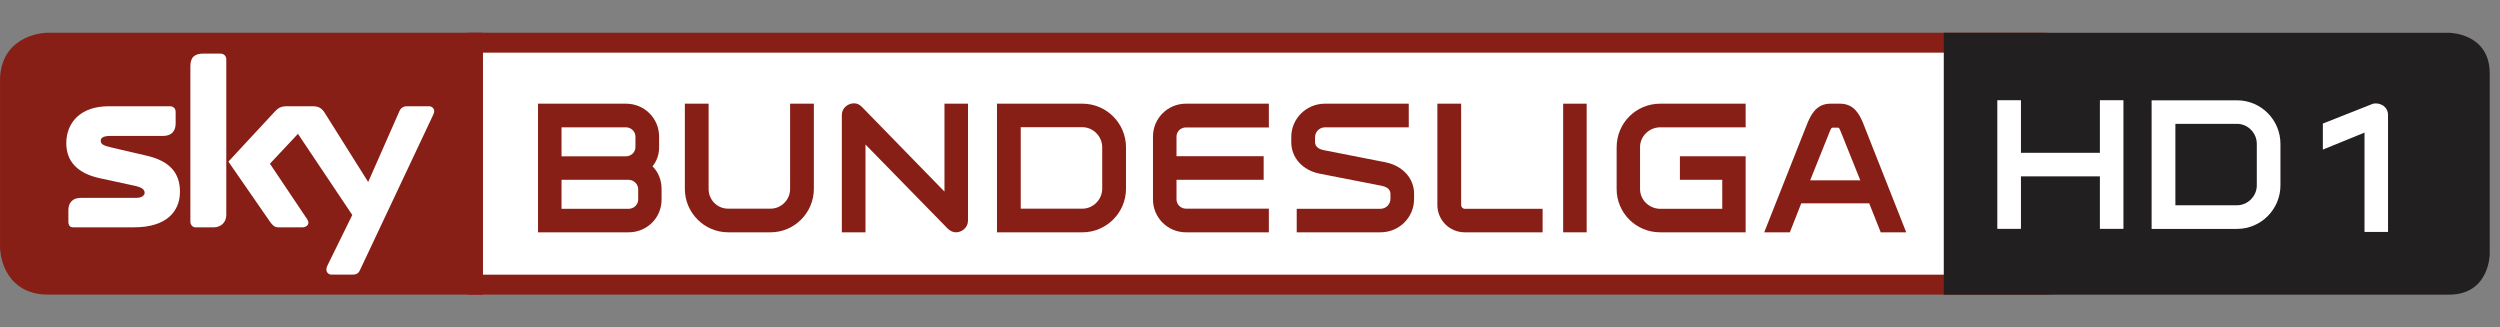 <?xml version="1.0" encoding="UTF-8" standalone="no"?>
<!-- Created with Inkscape (http://www.inkscape.org/) -->

<svg
   xmlns="http://www.w3.org/2000/svg"
   version="1.2"
   width="100%"
   height="100%"
   viewBox="0 -10.375 168 22"
   id="svg2">
  <rect x="0" y="-10.375" width="168" height="22" fill="#808080" stroke="none"/>
  <path
     d="m 31.412,-7.505 106.001,-8.8e-5 c 0,0 2.534,8.8e-5 2.534,2.535 l -1e-5,11.195 c 0,0 2e-5,2.528 -2.534,2.528 l -106.001,0"
     id="path22548-5"
     style="fill:#ffffff;stroke:#881f16;stroke-width:1.339;stroke-linecap:butt;stroke-linejoin:miter;stroke-miterlimit:10;stroke-opacity:1;stroke-dasharray:none" />
  <path
     d="m 32.456,-7.505 -29.252,0 c 0,0 -2.534,0 -2.534,2.534 l 0,11.195 c 0,0 0,2.528 2.534,2.528 l 29.252,0"
     id="path22548"
     style="fill:#881f16;stroke:#881f16;stroke-width:1.339;stroke-linecap:butt;stroke-linejoin:miter;stroke-miterlimit:10;stroke-opacity:1;stroke-dasharray:none" />
  <g
     transform="matrix(4.27,0,0,-4.27,24.199,7.757)"
     id="g22178">
    <path
       d="m 0,0 c -0.014,-0.03 -0.037,-0.075 -0.111,-0.075 l -0.344,0 c -0.034,0 -0.075,0.03 -0.075,0.075 0,0.033 0.007,0.052 0.019,0.074 L -0.123,0.863 -0.978,2.14 -1.419,1.67 -0.855,0.829 c 0.033,-0.044 0.041,-0.067 0.041,-0.09 0,-0.036 -0.041,-0.07 -0.09,-0.07 l -0.388,0 c -0.056,0 -0.09,0.037 -0.127,0.089 l -0.654,0.945 0.725,0.781 c 0.052,0.06 0.101,0.09 0.19,0.09 l 0.418,0 c 0.09,0 0.139,-0.034 0.184,-0.105 L 0.127,1.382 0.613,2.484 c 0.022,0.056 0.056,0.09 0.127,0.09 l 0.347,0 C 1.128,2.574 1.166,2.54 1.166,2.499 1.166,2.476 1.158,2.451 1.143,2.424 L 0,0 z M -2.106,0.863 C -2.106,0.739 -2.2,0.669 -2.3,0.669 l -0.296,0 c -0.033,0 -0.075,0.034 -0.075,0.089 l 0,2.447 c 0,0.149 0.075,0.198 0.207,0.198 l 0.264,0 c 0.056,0 0.094,-0.038 0.094,-0.09 l 0,-2.45 z m -1.252,0.933 c 0.355,-0.082 0.523,-0.265 0.523,-0.567 0,-0.31 -0.212,-0.56 -0.721,-0.56 l -0.964,0 c -0.048,0 -0.071,0.034 -0.071,0.089 l 0,0.183 c 0,0.105 0.057,0.191 0.195,0.191 l 0.87,0 c 0.098,0 0.135,0.044 0.135,0.078 0,0.052 -0.037,0.086 -0.154,0.112 l -0.553,0.12 c -0.343,0.074 -0.526,0.261 -0.526,0.549 0,0.329 0.228,0.583 0.664,0.583 l 0.968,0 c 0.053,0 0.089,-0.034 0.089,-0.09 l 0,-0.183 c 0,-0.105 -0.055,-0.194 -0.197,-0.194 l -0.837,0 c -0.112,0 -0.145,-0.038 -0.145,-0.072 0,-0.055 0.033,-0.078 0.161,-0.108 l 0.563,-0.131"
       id="path22180"
       style="fill:#ffffff" />
  </g>
  <g
     transform="matrix(8.32,0,0,-8.32,-68.794,2553.819)"
     id="g31676"
     style="fill:#881f16">
    <g
       transform="translate(13.346,306.32)"
       id="g22032">
      <path
         d="m 0,0 -0.732,0 0,1.039 0.711,0 c 0.148,0 0.267,-0.118 0.267,-0.266 l 0,-0.085 C 0.246,0.628 0.228,0.577 0.193,0.533 0.241,0.485 0.266,0.421 0.266,0.349 l 0,-0.085 C 0.266,0.116 0.147,0 0,0 m 0.055,0.773 c 0,0.041 -0.035,0.075 -0.076,0.075 l -0.521,0 0,-0.234 0.521,0 c 0.041,0 0.076,0.033 0.076,0.074 l 0,0.085 z M 0.077,0.349 C 0.077,0.389 0.041,0.424 0,0.424 l -0.542,0 0,-0.234 0.542,0 c 0.041,0 0.077,0.032 0.077,0.074 l 0,0.085"
         id="path22034" />
    </g>
    <g
       transform="translate(13.8,307.359)"
       id="g22036">
      <path
         d="m 0,0 0.192,0 0,-0.69 c 0,-0.086 0.069,-0.158 0.158,-0.158 l 0.342,0 c 0.087,0 0.158,0.072 0.158,0.158 l 0,0.69 0.192,0 0,-0.688 c 0,-0.192 -0.156,-0.351 -0.35,-0.351 l -0.342,0 C 0.156,-1.039 0,-0.88 0,-0.688 L 0,0"
         id="path22038" />
    </g>
    <g
       transform="translate(15.99,306.32)"
       id="g22040">
      <path
         d="m 0,0 c -0.024,0 -0.047,0.011 -0.067,0.03 l -0.664,0.679 0,-0.709 -0.191,0 0,0.948 c 0,0.056 0.049,0.094 0.099,0.094 0.024,0 0.047,-0.011 0.065,-0.031 l 0.665,-0.682 0,0.71 0.19,0 0,-0.944 C 0.097,0.038 0.048,0 0,0"
         id="path22042" />
    </g>
    <g
       transform="translate(16.321,307.359)"
       id="g22044">
      <path
         d="m 0,0 0.69,0 c 0.193,0 0.352,-0.157 0.352,-0.352 l 0,-0.335 c 0,-0.195 -0.159,-0.352 -0.352,-0.352 L 0,-1.039 0,0 z m 0.192,-0.848 0.498,0 c 0.087,0 0.16,0.074 0.16,0.161 l 0,0.335 c 0,0.088 -0.073,0.162 -0.16,0.162 l -0.498,0 0,-0.658"
         id="path22046" />
    </g>
    <g
       transform="translate(18.517,307.359)"
       id="g22048">
      <path
         d="m 0,0 0,-0.192 -0.67,0 c -0.041,0 -0.076,-0.032 -0.076,-0.074 l 0,-0.158 0.704,0 0,-0.191 -0.704,0 0,-0.158 c 0,-0.041 0.035,-0.075 0.076,-0.075 l 0.67,0 0,-0.191 -0.67,0 c -0.147,0 -0.266,0.118 -0.266,0.266 l 0,0.507 C -0.936,-0.118 -0.817,0 -0.67,0 L 0,0"
         id="path22050" />
    </g>
    <g
       transform="translate(19.418,306.32)"
       id="g22052">
      <path
         d="m 0,0 -0.676,0 0,0.19 0.676,0 c 0.044,0 0.081,0.035 0.081,0.08 l 0,0.041 c 0,0.047 -0.049,0.06 -0.072,0.065 L -0.492,0.474 C -0.628,0.501 -0.72,0.602 -0.72,0.728 l 0,0.042 c 0,0.149 0.122,0.269 0.272,0.269 l 0.677,0 0,-0.191 -0.677,0 c -0.044,0 -0.08,-0.036 -0.08,-0.08 l 0,-0.04 c 0,-0.047 0.051,-0.061 0.074,-0.065 L 0.044,0.565 C 0.178,0.537 0.272,0.438 0.272,0.311 l 0,-0.041 C 0.272,0.119 0.151,0 0,0"
         id="path22054" />
    </g>
    <g
       transform="translate(20.1,306.32)"
       id="g22056">
      <path
         d="m 0,0 c -0.124,0 -0.222,0.098 -0.222,0.222 l 0,0.817 0.192,0 0,-0.819 C -0.03,0.204 -0.017,0.19 0,0.19 l 0.628,0 L 0.628,0 0,0"
         id="path22058" />
    </g>
    <path
       d="m 20.894,306.32 0.19,0 0,1.039 -0.19,0 0,-1.039 z"
       id="path22060" />
    <g
       transform="translate(21.678,306.32)"
       id="g22062">
      <path
         d="m 0,0 c -0.196,0 -0.352,0.157 -0.352,0.349 l 0,0.338 c 0,0.195 0.156,0.352 0.352,0.352 l 0.69,0 0,-0.191 -0.69,0 c -0.089,0 -0.163,-0.072 -0.163,-0.16 l 0,-0.339 C -0.163,0.261 -0.088,0.19 0,0.19 l 0.501,0 0,0.234 -0.342,0 0,0.19 0.531,0 L 0.69,0 0,0"
         id="path22064" />
    </g>
    <g
       transform="translate(22.817,306.554)"
       id="g22066">
      <path
         d="m 0,0 -0.092,-0.234 -0.207,0 c 0.35,0.888 0.352,0.886 0.352,0.889 0.024,0.053 0.065,0.15 0.183,0.15 l 0.078,0 c 0.118,0 0.159,-0.097 0.183,-0.15 0,-0.003 0.001,-0.001 0.351,-0.889 L 0.642,-0.234 0.549,0 z M 0.477,0.186 0.32,0.577 C 0.308,0.607 0.304,0.611 0.299,0.611 l -0.048,0 c -0.005,0 -0.01,-0.004 -0.022,-0.034 l -0.157,-0.391 0.405,0"
         id="path22068" />
    </g>
  </g>
  <path
     d="m 164.567,-8.172 c 0,0 2.743,0 2.743,2.743 l 0,12.118 c 0,0 0,2.736 -2.743,2.736 l -33.945,0 0,-17.597 z"
     id="path22548-1"
     style="fill:#221f20" />
  <g
     transform="matrix(6.485,0,0,6.485,-2747.903,-6586.577)"
     id="g30823"
     style="fill:#ffffff">
    <path
       d="m 445.492,1016.435 0,-0.544 -0.818,0 0,0.544 -0.245,0 0,-1.333 0.245,0 0,0.545 0.818,0 0,-0.545 0.244,0 0,1.333 -0.244,0 z"
       id="path22754" />
    <g
       transform="matrix(1.25,0,0,-1.25,446.028,1015.103)"
       id="g22756">
      <path
         d="m 0,0 0.708,0 c 0.198,0 0.36,-0.161 0.36,-0.361 l 0,-0.344 c 0,-0.199 -0.162,-0.361 -0.36,-0.361 L 0,-1.066 0,0 z m 0.197,-0.87 0.511,0 c 0.09,0 0.164,0.076 0.164,0.165 l 0,0.344 c 0,0.09 -0.074,0.166 -0.164,0.166 l -0.511,0 0,-0.675"
         id="path22758" />
    </g>
  </g>
  <g
     transform="matrix(0.265,0,0,-0.265,119.349,62.367)"
     id="text4587"
     style="fill:#ffffff">
    <path
       d="m 149.231,215.677 0,25.199 -10.564,-4.314 0,6.602 12.412,4.908 c 0.286,0.154 0.66,0.198 1.034,0.198 0.616,0 1.276,-0.198 1.805,-0.528 l -0.044,0.066 c 0.858,-0.638 1.32,-1.431 1.32,-2.465 l 0,-29.667 -5.964,0"
       id="path3015" />
  </g>
</svg>
